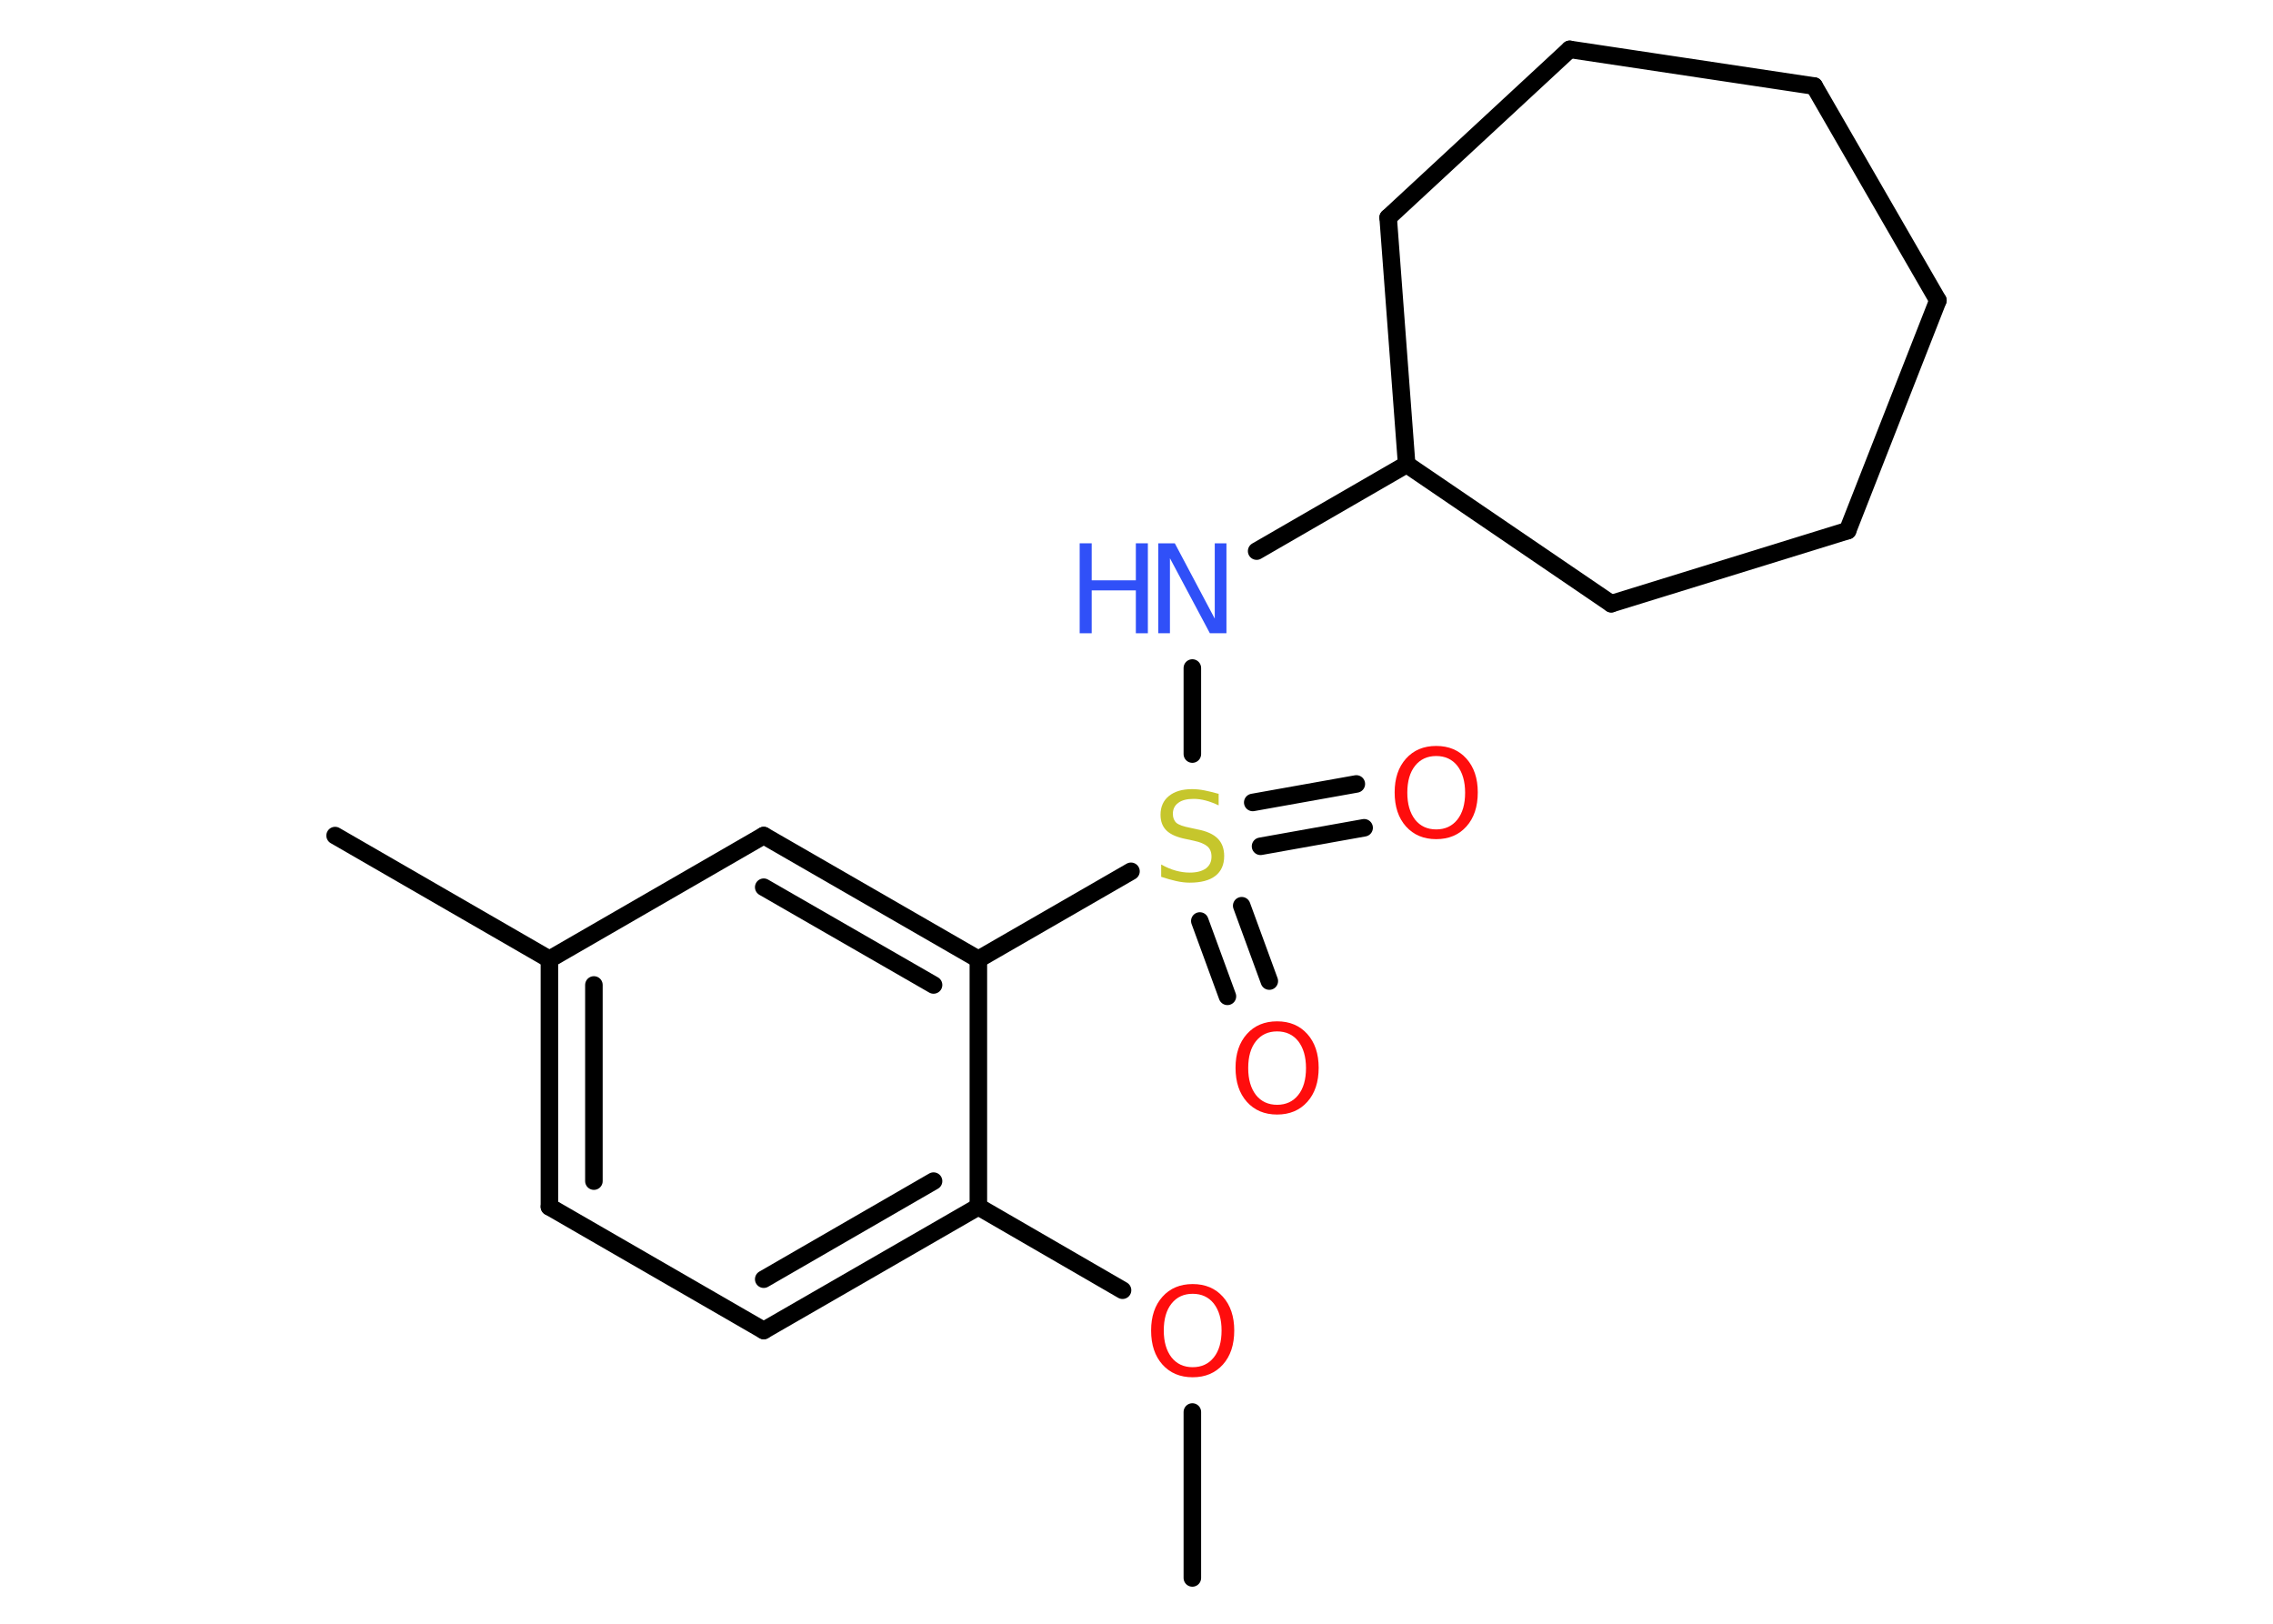 <?xml version='1.0' encoding='UTF-8'?>
<!DOCTYPE svg PUBLIC "-//W3C//DTD SVG 1.1//EN" "http://www.w3.org/Graphics/SVG/1.1/DTD/svg11.dtd">
<svg version='1.2' xmlns='http://www.w3.org/2000/svg' xmlns:xlink='http://www.w3.org/1999/xlink' width='70.0mm' height='50.0mm' viewBox='0 0 70.0 50.0'>
  <desc>Generated by the Chemistry Development Kit (http://github.com/cdk)</desc>
  <g stroke-linecap='round' stroke-linejoin='round' stroke='#000000' stroke-width='.54' fill='#FF0D0D'>
    <rect x='.0' y='.0' width='70.0' height='50.0' fill='#FFFFFF' stroke='none'/>
    <g id='mol1' class='mol'>
      <line id='mol1bnd1' class='bond' x1='36.72' y1='48.59' x2='36.72' y2='43.48'/>
      <line id='mol1bnd2' class='bond' x1='34.57' y1='39.73' x2='30.13' y2='37.16'/>
      <g id='mol1bnd3' class='bond'>
        <line x1='23.52' y1='40.97' x2='30.13' y2='37.16'/>
        <line x1='23.52' y1='39.39' x2='28.75' y2='36.37'/>
      </g>
      <line id='mol1bnd4' class='bond' x1='23.52' y1='40.97' x2='16.92' y2='37.16'/>
      <g id='mol1bnd5' class='bond'>
        <line x1='16.92' y1='29.54' x2='16.92' y2='37.16'/>
        <line x1='18.29' y1='30.33' x2='18.29' y2='36.37'/>
      </g>
      <line id='mol1bnd6' class='bond' x1='16.92' y1='29.54' x2='10.32' y2='25.73'/>
      <line id='mol1bnd7' class='bond' x1='16.92' y1='29.54' x2='23.52' y2='25.73'/>
      <g id='mol1bnd8' class='bond'>
        <line x1='30.13' y1='29.54' x2='23.52' y2='25.73'/>
        <line x1='28.75' y1='30.33' x2='23.52' y2='27.32'/>
      </g>
      <line id='mol1bnd9' class='bond' x1='30.13' y1='37.16' x2='30.13' y2='29.54'/>
      <line id='mol1bnd10' class='bond' x1='30.13' y1='29.54' x2='34.83' y2='26.83'/>
      <g id='mol1bnd11' class='bond'>
        <line x1='38.24' y1='27.89' x2='39.09' y2='30.21'/>
        <line x1='36.95' y1='28.36' x2='37.8' y2='30.68'/>
      </g>
      <g id='mol1bnd12' class='bond'>
        <line x1='38.58' y1='24.71' x2='41.77' y2='24.14'/>
        <line x1='38.82' y1='26.06' x2='42.01' y2='25.49'/>
      </g>
      <line id='mol1bnd13' class='bond' x1='36.72' y1='23.22' x2='36.72' y2='20.57'/>
      <line id='mol1bnd14' class='bond' x1='38.7' y1='16.97' x2='43.32' y2='14.3'/>
      <line id='mol1bnd15' class='bond' x1='43.32' y1='14.3' x2='49.62' y2='18.59'/>
      <line id='mol1bnd16' class='bond' x1='49.62' y1='18.59' x2='56.9' y2='16.34'/>
      <line id='mol1bnd17' class='bond' x1='56.9' y1='16.34' x2='59.68' y2='9.25'/>
      <line id='mol1bnd18' class='bond' x1='59.68' y1='9.25' x2='55.87' y2='2.65'/>
      <line id='mol1bnd19' class='bond' x1='55.87' y1='2.65' x2='48.34' y2='1.52'/>
      <line id='mol1bnd20' class='bond' x1='48.34' y1='1.52' x2='42.75' y2='6.7'/>
      <line id='mol1bnd21' class='bond' x1='43.32' y1='14.3' x2='42.75' y2='6.7'/>
      <path id='mol1atm2' class='atom' d='M36.73 39.84q-.41 .0 -.65 .3q-.24 .3 -.24 .83q.0 .52 .24 .83q.24 .3 .65 .3q.41 .0 .65 -.3q.24 -.3 .24 -.83q.0 -.52 -.24 -.83q-.24 -.3 -.65 -.3zM36.73 39.54q.58 .0 .93 .39q.35 .39 .35 1.04q.0 .66 -.35 1.05q-.35 .39 -.93 .39q-.58 .0 -.93 -.39q-.35 -.39 -.35 -1.05q.0 -.65 .35 -1.04q.35 -.39 .93 -.39z' stroke='none'/>
      <path id='mol1atm10' class='atom' d='M37.53 24.44v.36q-.21 -.1 -.4 -.15q-.19 -.05 -.37 -.05q-.31 .0 -.47 .12q-.17 .12 -.17 .34q.0 .18 .11 .28q.11 .09 .42 .15l.23 .05q.42 .08 .62 .28q.2 .2 .2 .54q.0 .4 -.27 .61q-.27 .21 -.79 .21q-.2 .0 -.42 -.05q-.22 -.05 -.46 -.13v-.38q.23 .13 .45 .19q.22 .06 .43 .06q.32 .0 .5 -.13q.17 -.13 .17 -.36q.0 -.21 -.13 -.32q-.13 -.11 -.41 -.17l-.23 -.05q-.42 -.08 -.61 -.26q-.19 -.18 -.19 -.49q.0 -.37 .26 -.58q.26 -.21 .71 -.21q.19 .0 .39 .04q.2 .04 .41 .1z' stroke='none' fill='#C6C62C'/>
      <path id='mol1atm11' class='atom' d='M39.33 31.76q-.41 .0 -.65 .3q-.24 .3 -.24 .83q.0 .52 .24 .83q.24 .3 .65 .3q.41 .0 .65 -.3q.24 -.3 .24 -.83q.0 -.52 -.24 -.83q-.24 -.3 -.65 -.3zM39.33 31.45q.58 .0 .93 .39q.35 .39 .35 1.04q.0 .66 -.35 1.05q-.35 .39 -.93 .39q-.58 .0 -.93 -.39q-.35 -.39 -.35 -1.05q.0 -.65 .35 -1.04q.35 -.39 .93 -.39z' stroke='none'/>
      <path id='mol1atm12' class='atom' d='M44.23 23.28q-.41 .0 -.65 .3q-.24 .3 -.24 .83q.0 .52 .24 .83q.24 .3 .65 .3q.41 .0 .65 -.3q.24 -.3 .24 -.83q.0 -.52 -.24 -.83q-.24 -.3 -.65 -.3zM44.23 22.97q.58 .0 .93 .39q.35 .39 .35 1.04q.0 .66 -.35 1.05q-.35 .39 -.93 .39q-.58 .0 -.93 -.39q-.35 -.39 -.35 -1.05q.0 -.65 .35 -1.04q.35 -.39 .93 -.39z' stroke='none'/>
      <g id='mol1atm13' class='atom'>
        <path d='M35.68 16.73h.5l1.23 2.32v-2.32h.36v2.77h-.51l-1.23 -2.31v2.31h-.36v-2.77z' stroke='none' fill='#3050F8'/>
        <path d='M33.25 16.73h.37v1.14h1.36v-1.14h.37v2.77h-.37v-1.32h-1.36v1.32h-.37v-2.77z' stroke='none' fill='#3050F8'/>
      </g>
    </g>
  </g>
</svg>
